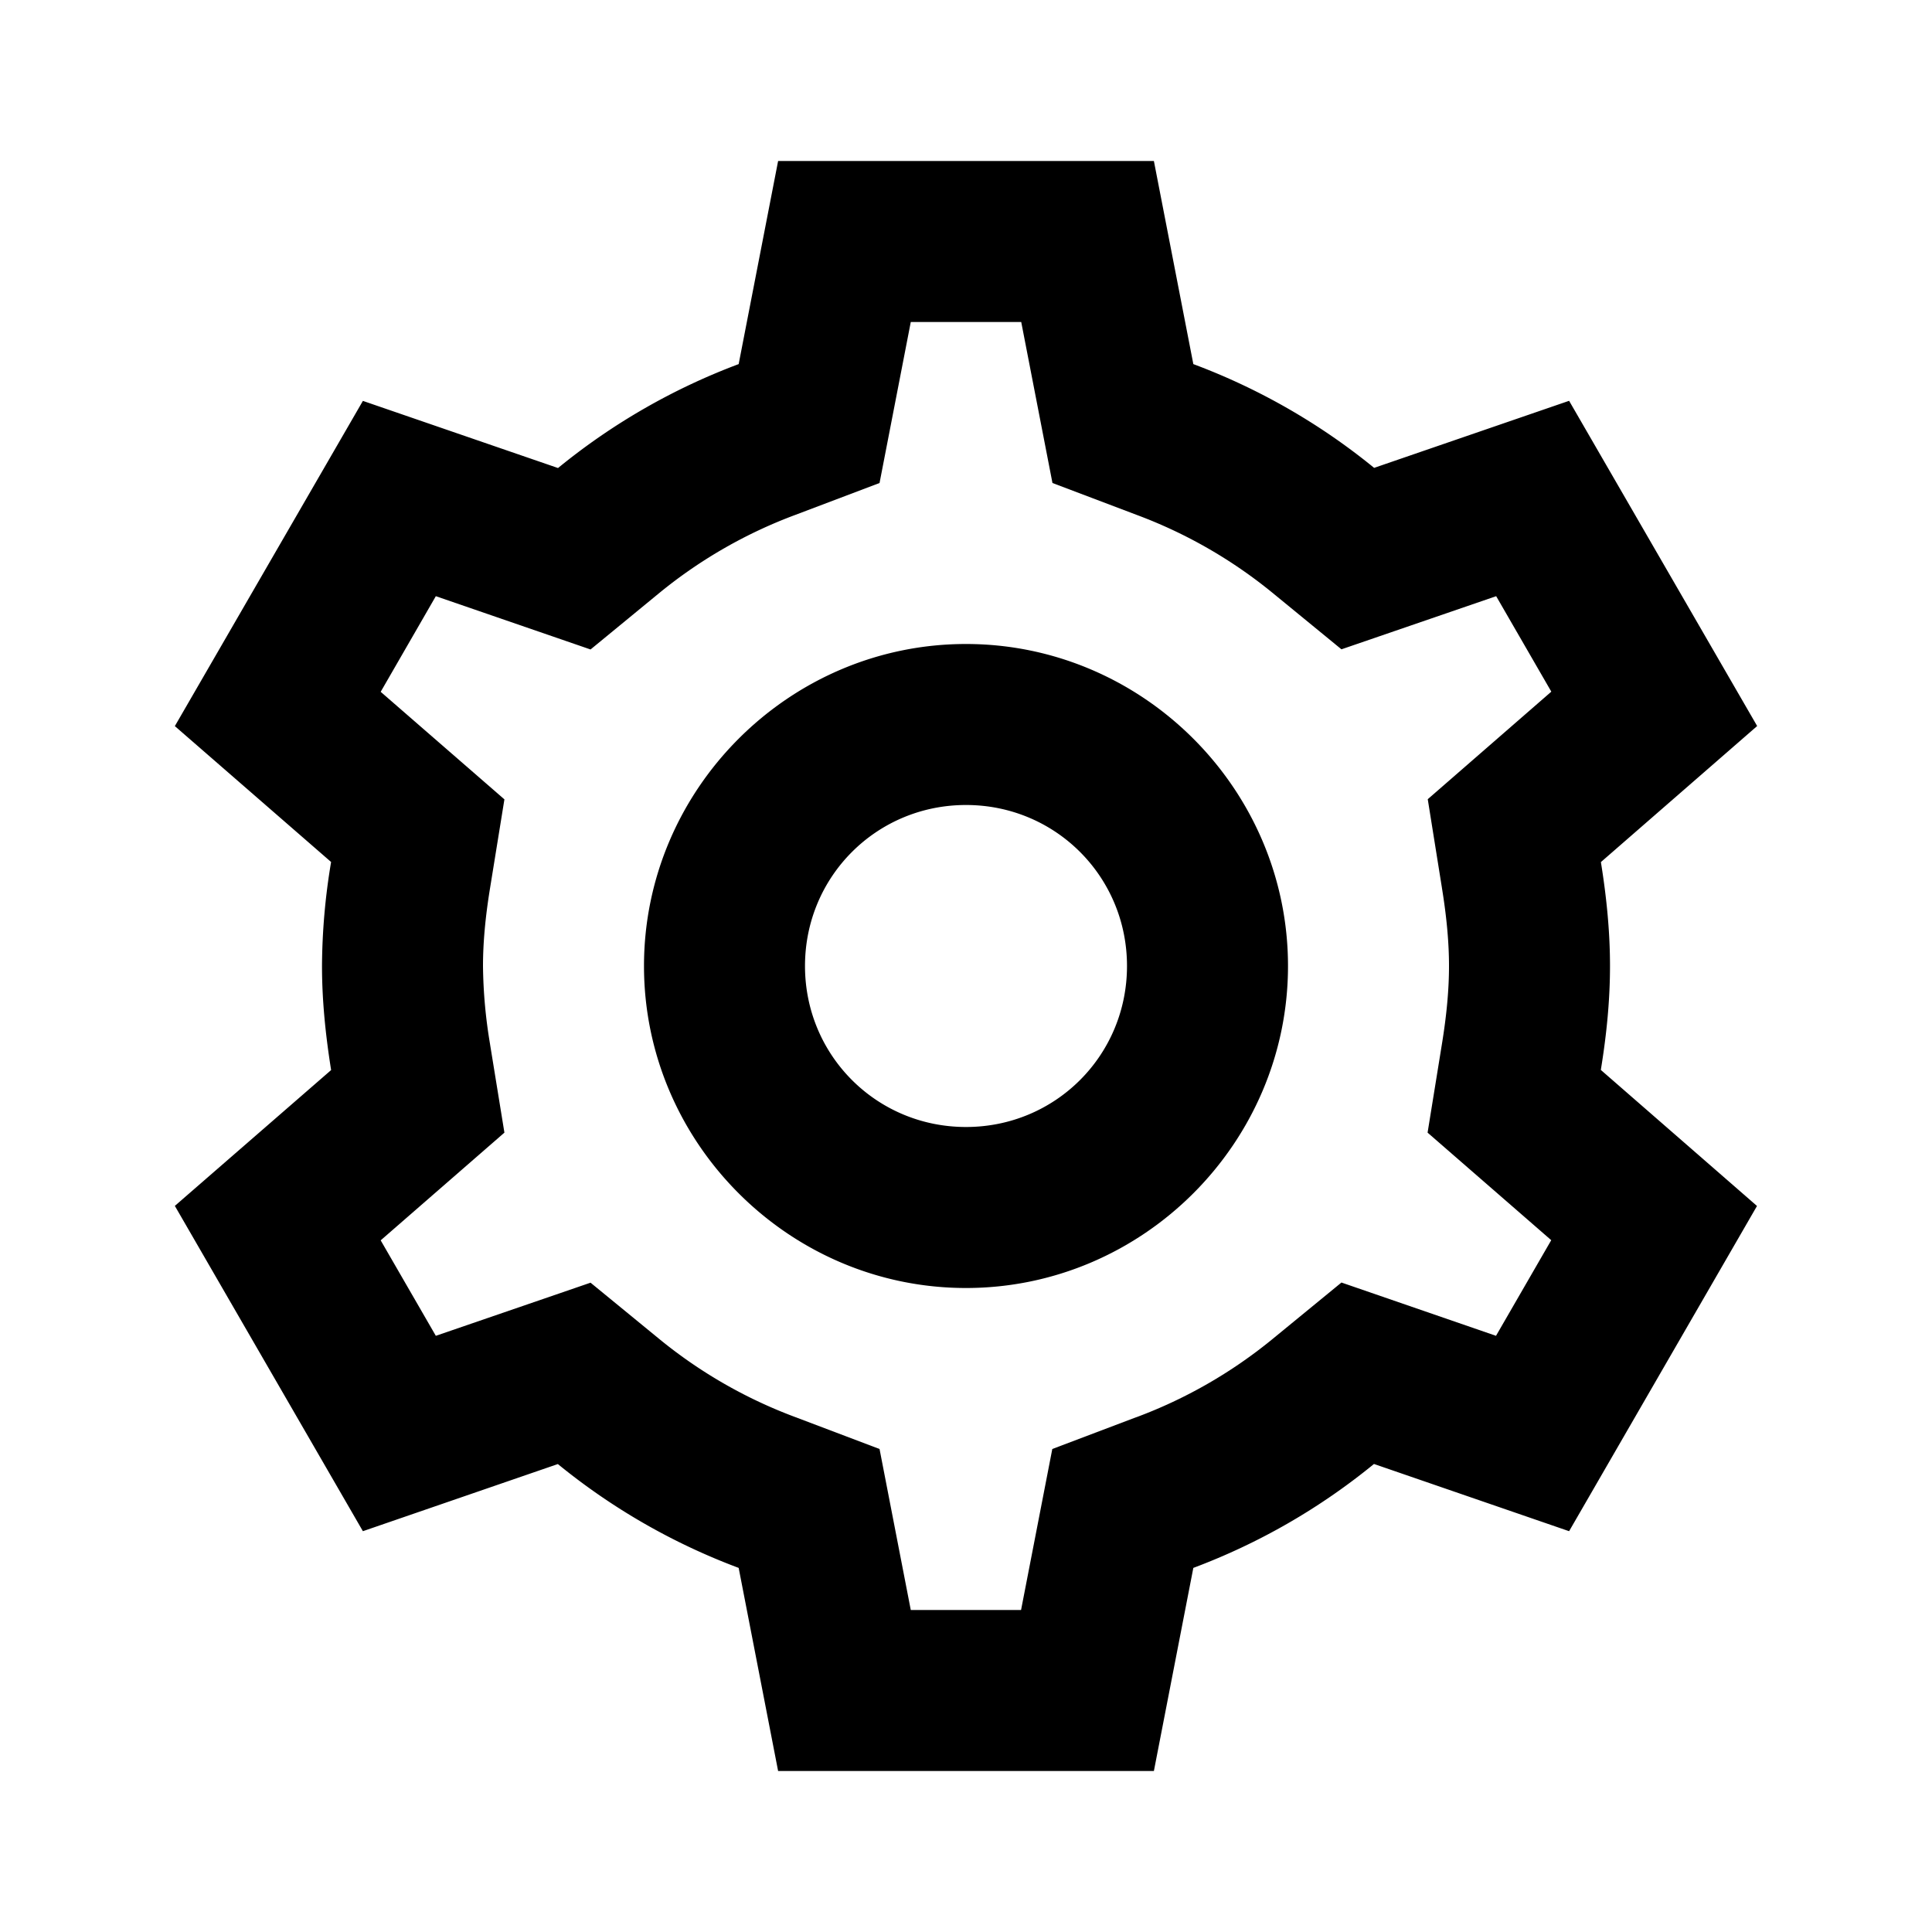 <svg xmlns="http://www.w3.org/2000/svg" width="24" height="24"><path d="m9.666 2-.49 2.523a7.951 7.951 0 0 0-2.244 1.291L4.508 4.98 2.172 9.02l1.941 1.688A8.006 8.006 0 0 0 4 12c0 .409.04.833.113 1.291v.002L2.172 14.98l2.336 4.041 2.422-.834a7.952 7.952 0 0 0 2.246 1.29L9.666 22h4.668l.49-2.523a7.941 7.941 0 0 0 2.244-1.291l2.424.835 2.334-4.04-1.94-1.69c.075-.458.114-.883.114-1.291 0-.408-.039-.832-.113-1.29v-.001l1.941-1.69-2.336-4.04-2.422.833a7.952 7.952 0 0 0-2.246-1.289L14.334 2H9.666zm1.648 2h1.372l.388 2 1.043.395a5.941 5.941 0 0 1 1.684.964l.863.707 1.922-.66.685 1.186-1.535 1.336.176 1.1v.001c.061.375.088.69.088.971s-.027.596-.088.97l-.178 1.1 1.536 1.336-.686 1.188-1.92-.662-.865.709a5.93 5.93 0 0 1-1.682.964h-.002L13.072 18l-.388 2h-1.37l-.388-2-1.043-.395a5.941 5.941 0 0 1-1.684-.964l-.863-.707-1.922.66-.685-1.186 1.537-1.338-.178-1.095v-.002A6.158 6.158 0 0 1 6 12c0-.281.027-.596.088-.97l.178-1.1-1.537-1.336.685-1.188 1.922.662.863-.709a5.941 5.941 0 0 1 1.684-.964L10.926 6l.388-2zM12 8c-2.197 0-4 1.803-4 4s1.803 4 4 4 4-1.803 4-4-1.803-4-4-4zm0 2c1.111 0 2 .889 2 2s-.889 2-2 2-2-.889-2-2 .889-2 2-2z"/></svg>
